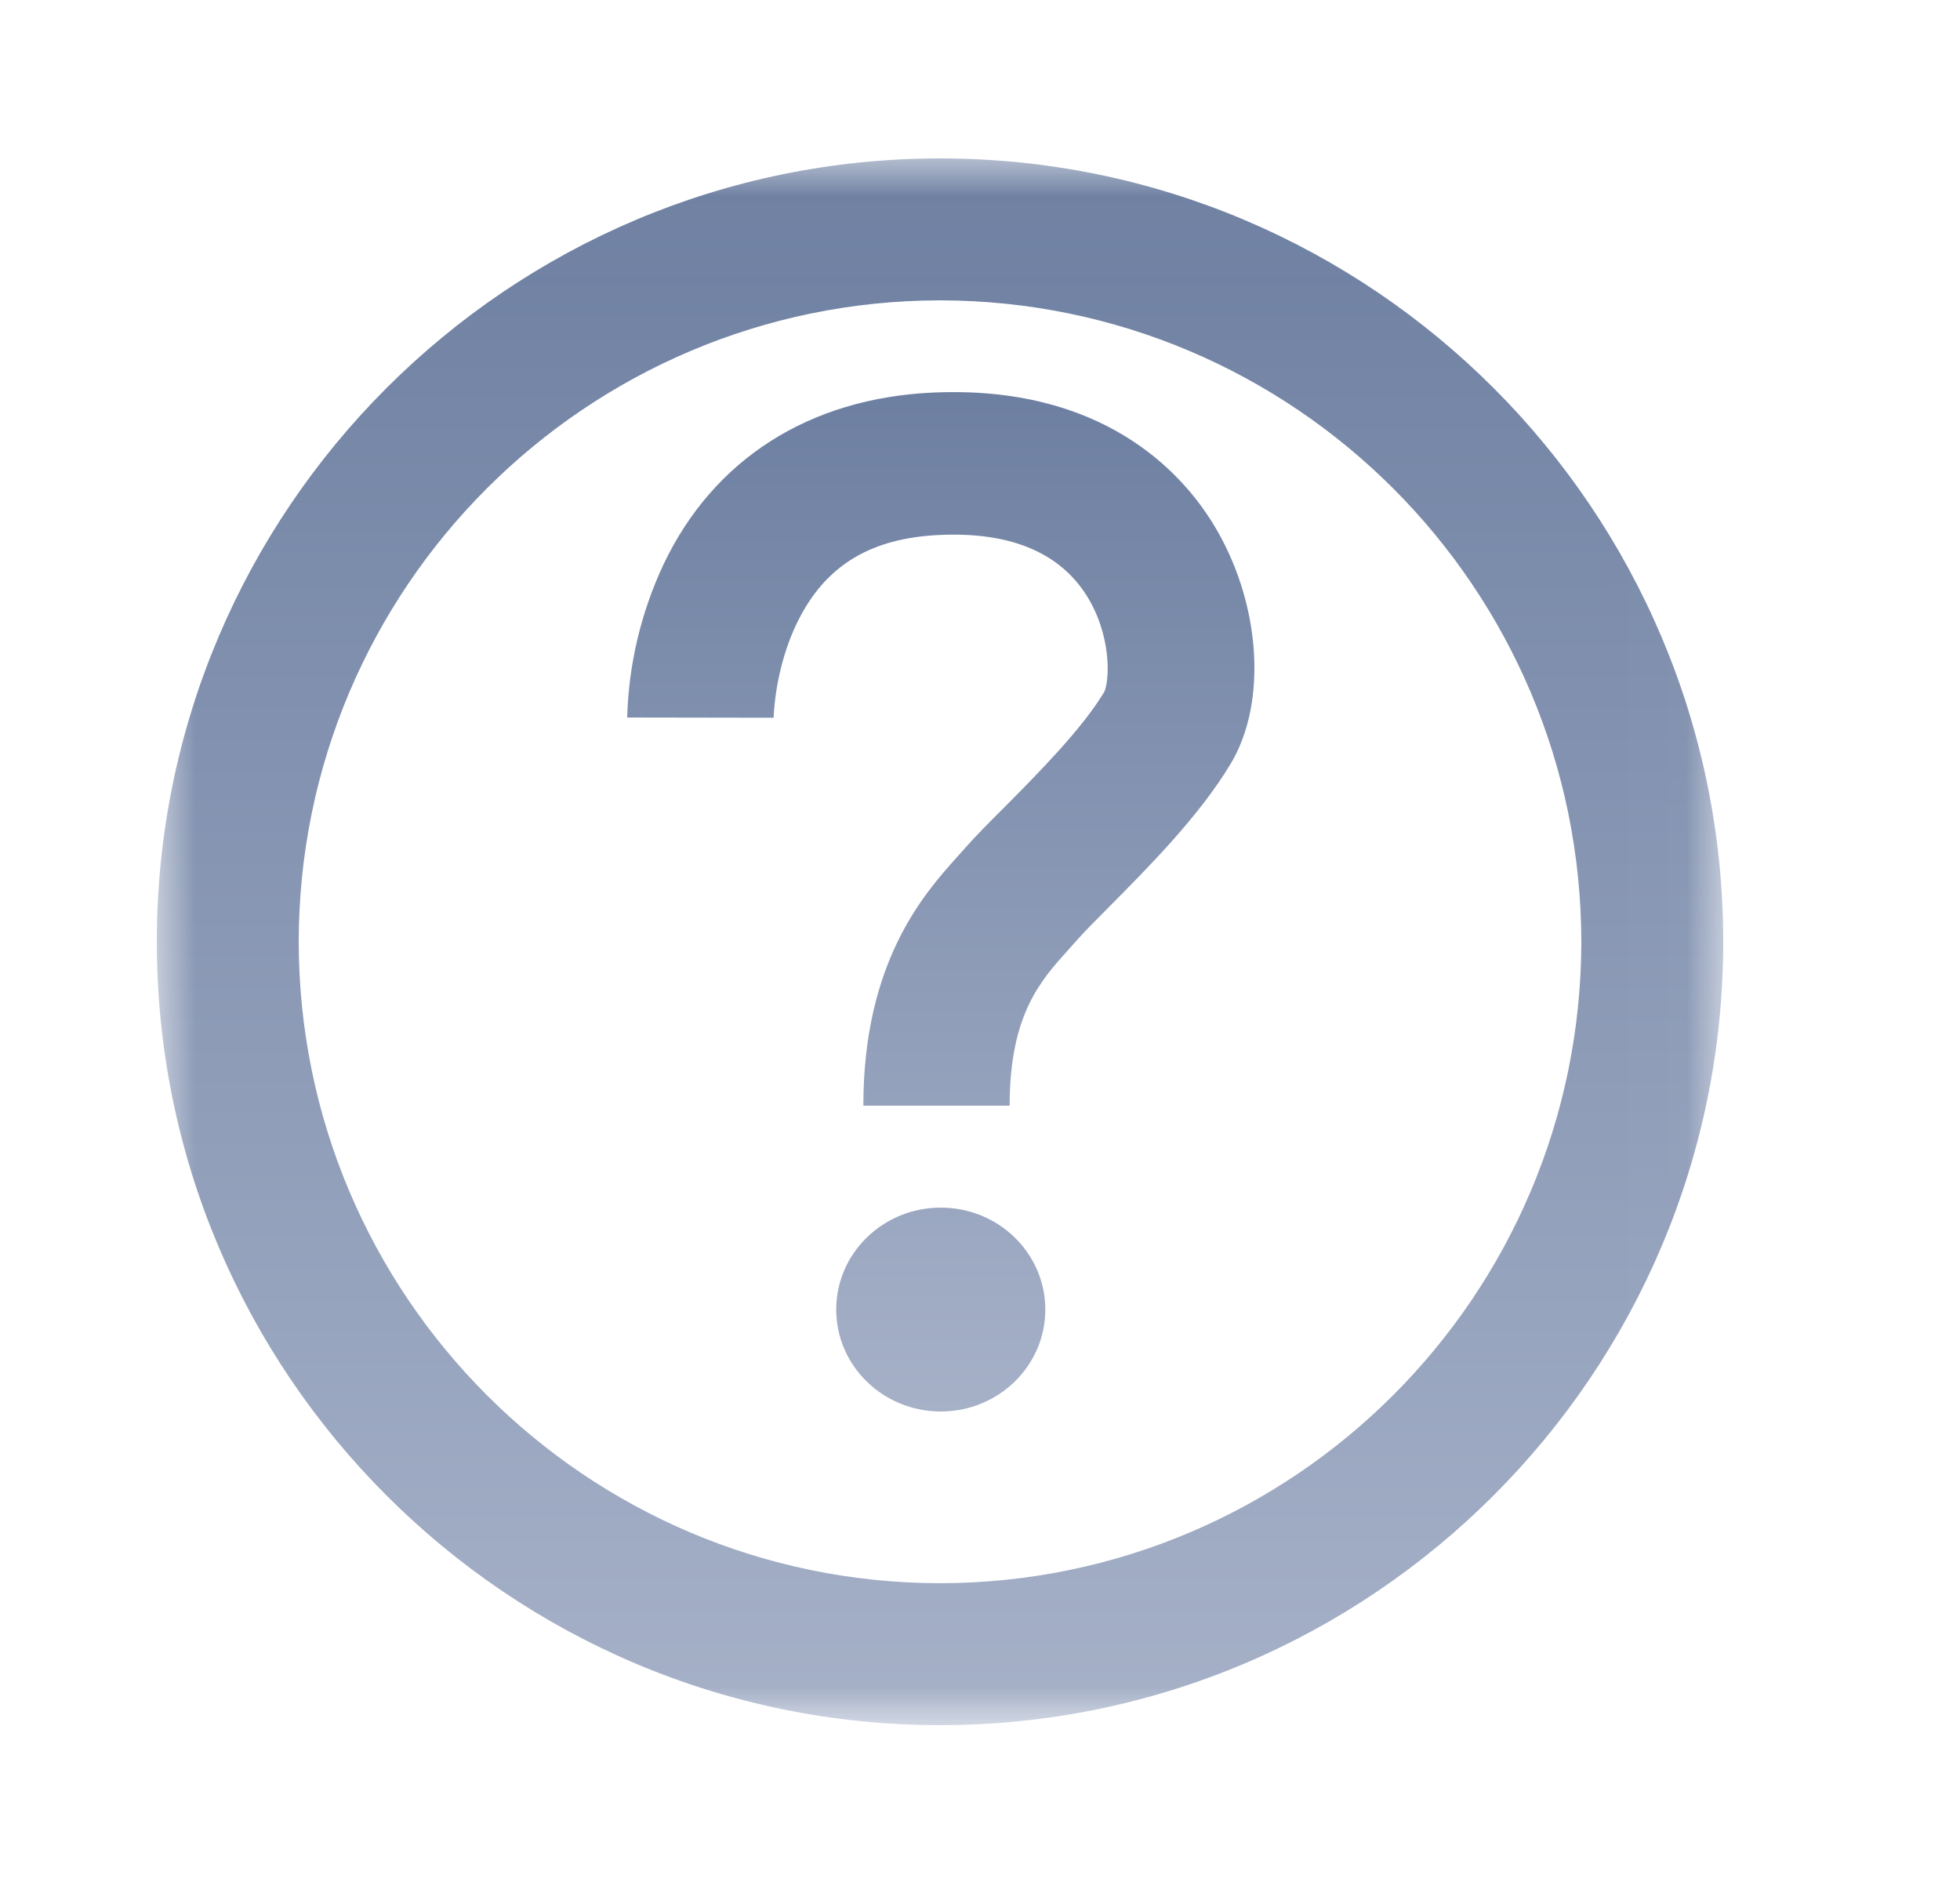 <svg xmlns="http://www.w3.org/2000/svg" xmlns:xlink="http://www.w3.org/1999/xlink" width="25" height="24" viewBox="0 0 25 24">
    <defs>
        <linearGradient id="aor0y6v5db" x1="50%" x2="50%" y1="0%" y2="100%">
            <stop offset="0%" stop-color="#6D7FA1"/>
            <stop offset="100%" stop-color="#A6B1C8"/>
        </linearGradient>
        <linearGradient id="vedenwhrud" x1="50%" x2="50%" y1="0%" y2="100%">
            <stop offset="0%" stop-color="#6D7FA1"/>
            <stop offset="100%" stop-color="#A6B1C8"/>
        </linearGradient>
        <path id="qxzz7pztea" d="M0 0.02L19.98 0.02 19.98 20 0 20z"/>
    </defs>
    <g fill="none" fill-rule="evenodd">
        <g>
            <g>
                <g>
                    <g transform="translate(-10 -617) translate(0 604) translate(10 13) translate(2 2)">
                        <mask id="9w13k8abec" fill="#fff">
                            <use xlink:href="#qxzz7pztea"/>
                        </mask>
                        <path fill="url(#aor0y6v5db)" d="M9.99 18.19c-4.515-.006-8.174-3.665-8.18-8.18.006-4.515 3.665-8.174 8.18-8.18 4.515.006 8.174 3.665 8.18 8.18-.006 4.515-3.665 8.174-8.18 8.18m0-18.17C4.482.02 0 4.5 0 10.01 0 15.518 4.482 20 9.99 20c5.509 0 9.99-4.482 9.99-9.99C19.98 4.5 15.5.02 9.99.02" mask="url(#9w13k8abec)"/>
                        <path fill="url(#vedenwhrud)" d="M8.666 14.7c0 .718.597 1.3 1.334 1.3.736 0 1.333-.582 1.333-1.3 0-.718-.597-1.3-1.333-1.3-.737 0-1.334.582-1.334 1.3M9.902 3.006c-1.58.071-2.802.85-3.44 2.194-.287.613-.444 1.276-.462 1.95l1.868.003c0-.007.01-.633.31-1.234.354-.71.928-1.058 1.81-1.097.87-.04 1.493.208 1.846.733.352.524.32 1.131.25 1.27-.286.477-.854 1.046-1.267 1.464-.203.202-.377.377-.51.529l-.095.106c-.419.467-1.2 1.335-1.2 3.176h1.866c0-1.157.394-1.594.739-1.977l.116-.13c.092-.105.253-.268.425-.44.48-.484 1.139-1.145 1.539-1.813.48-.797.381-2.09-.234-3.077-.41-.659-1.417-1.752-3.56-1.657"/>
                    </g>
                </g>
            </g>
        </g>
    </g>
</svg>
